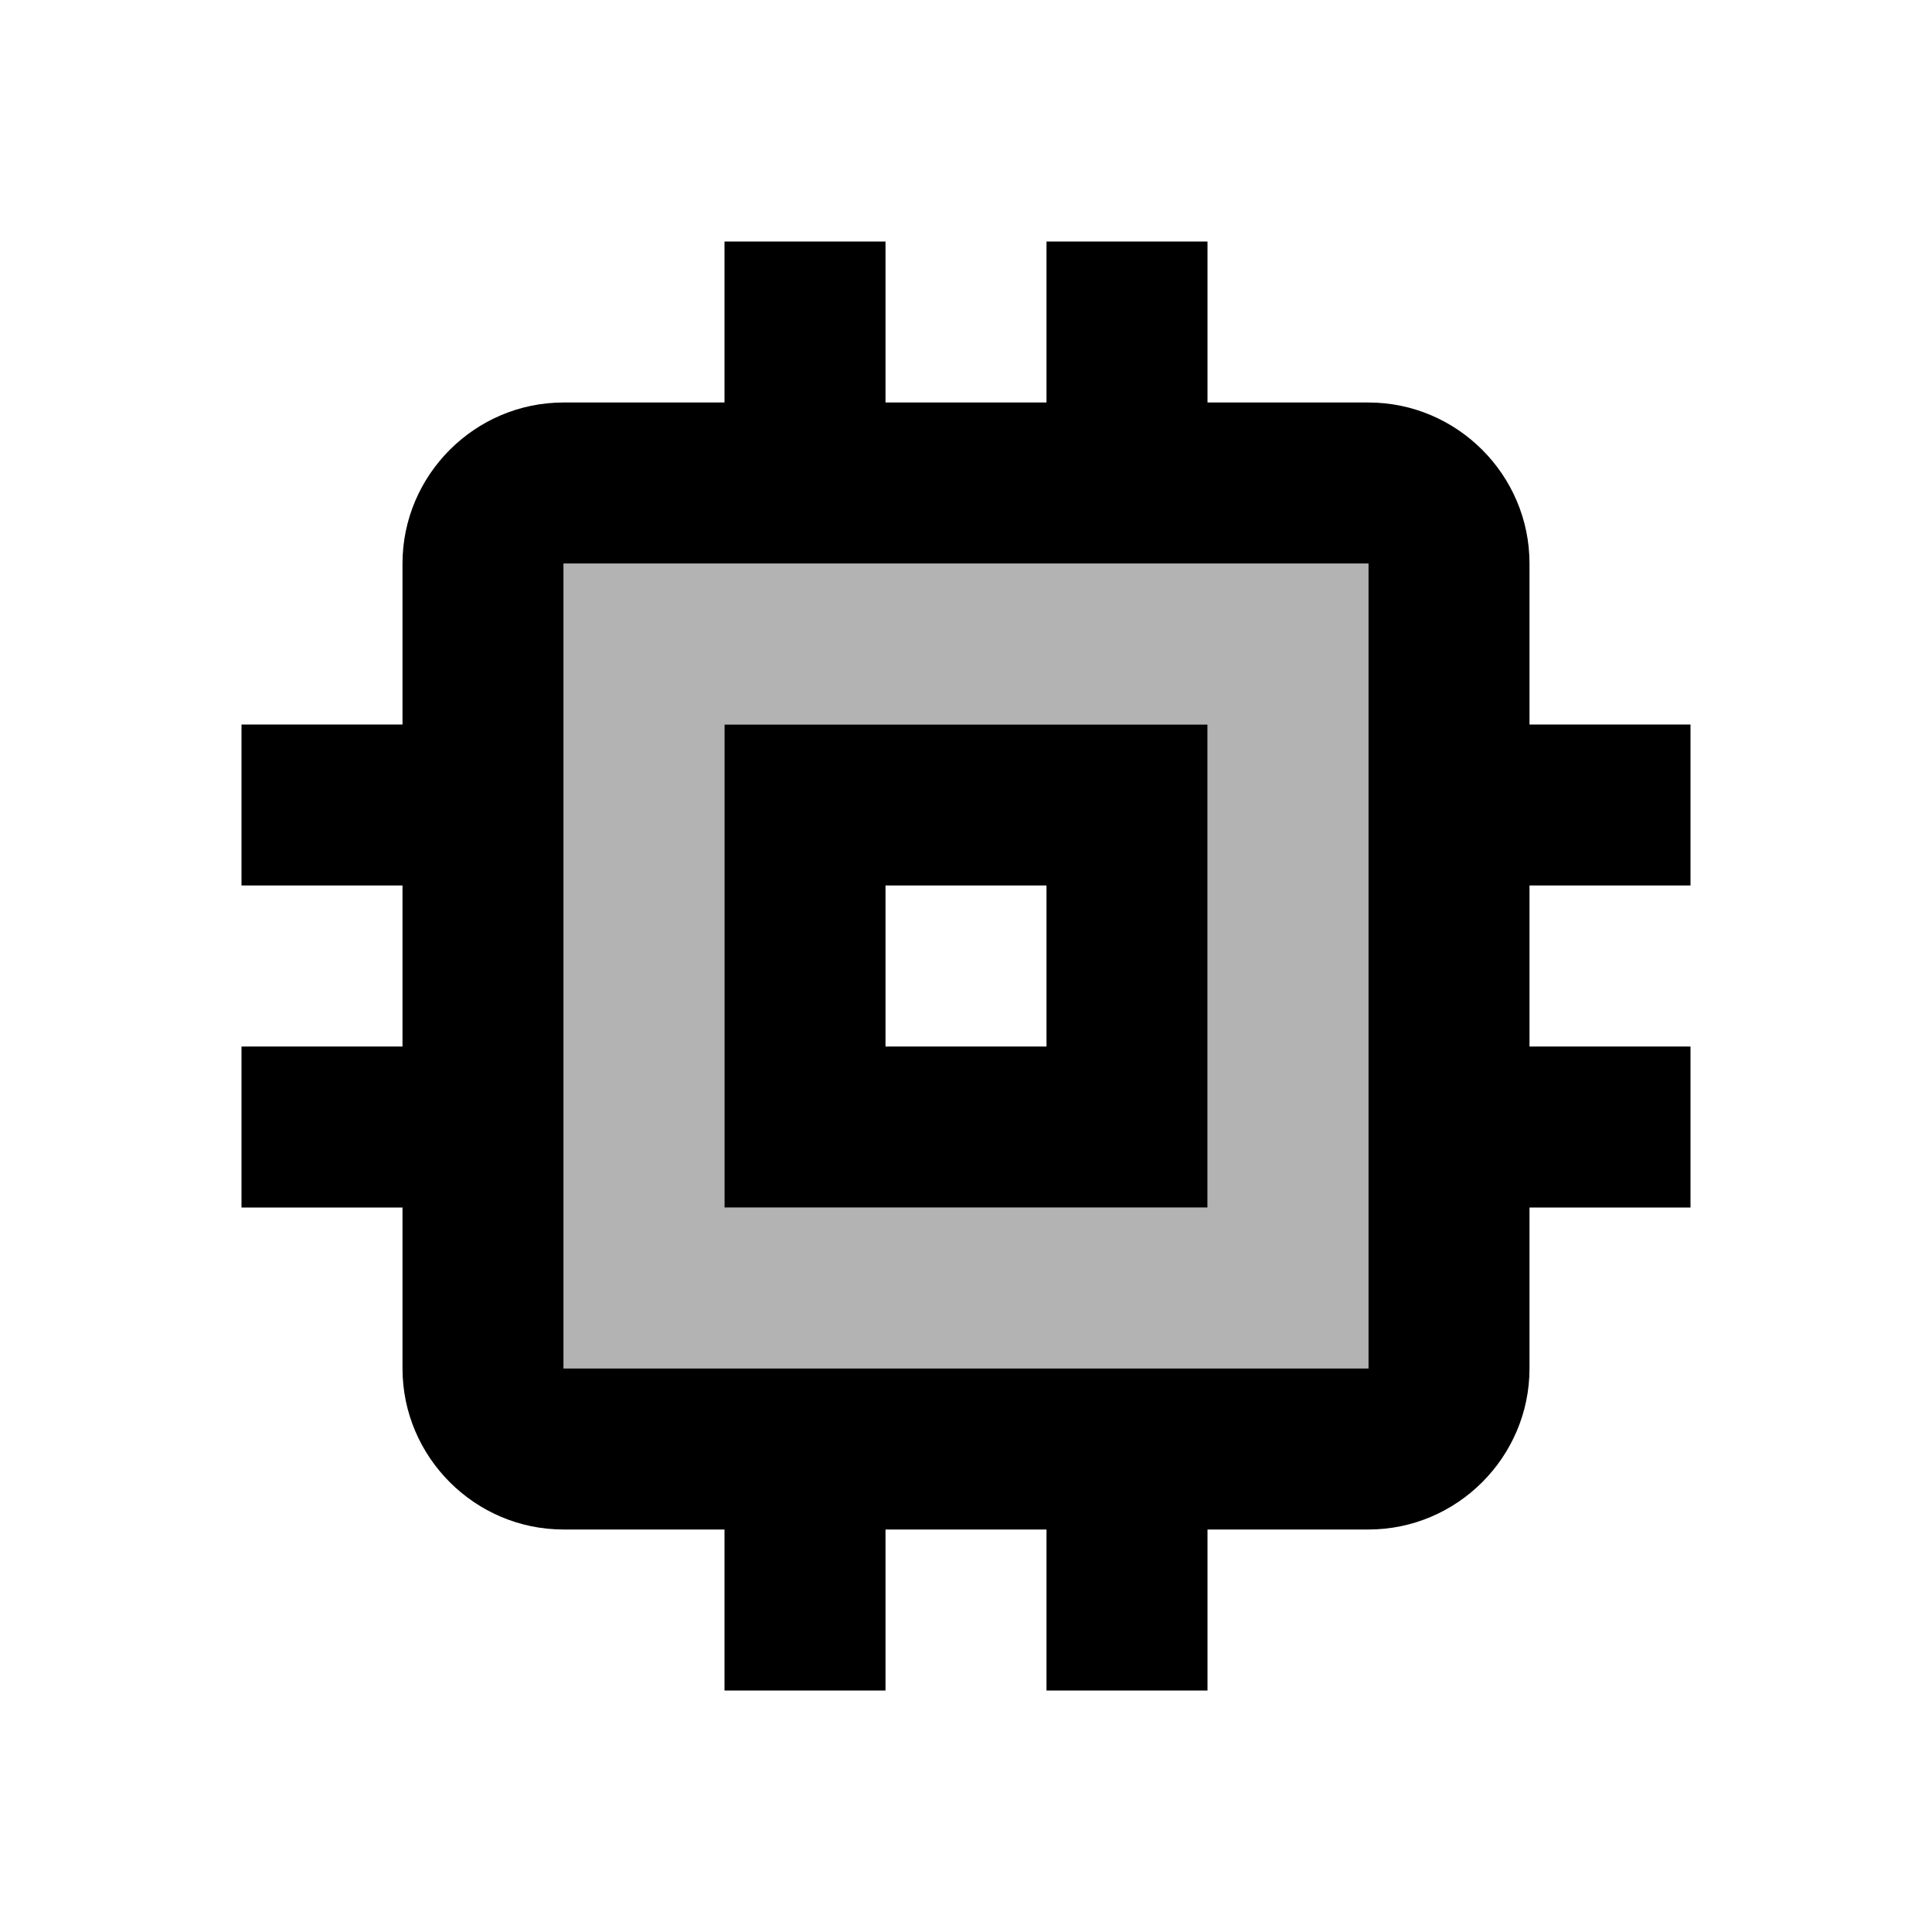 <svg  viewBox="0 0 24 24" fill="none" xmlns="http://www.w3.org/2000/svg">
<path opacity="0.3" d="M7 17H17V7H7V17ZM9 9H15V15H9V9Z" fill="currentColor"/>
<path d="M21 11V9H19V7C19 5.9 18.1 5 17 5H15V3H13V5H11V3H9V5H7C5.9 5 5 5.9 5 7V9H3V11H5V13H3V15H5V17C5 18.1 5.9 19 7 19H9V21H11V19H13V21H15V19H17C18.1 19 19 18.1 19 17V15H21V13H19V11H21ZM17 17H7V7H17V17ZM15 9H9V15H15V9ZM13 13H11V11H13V13Z" fill="currentColor"/>
</svg>
